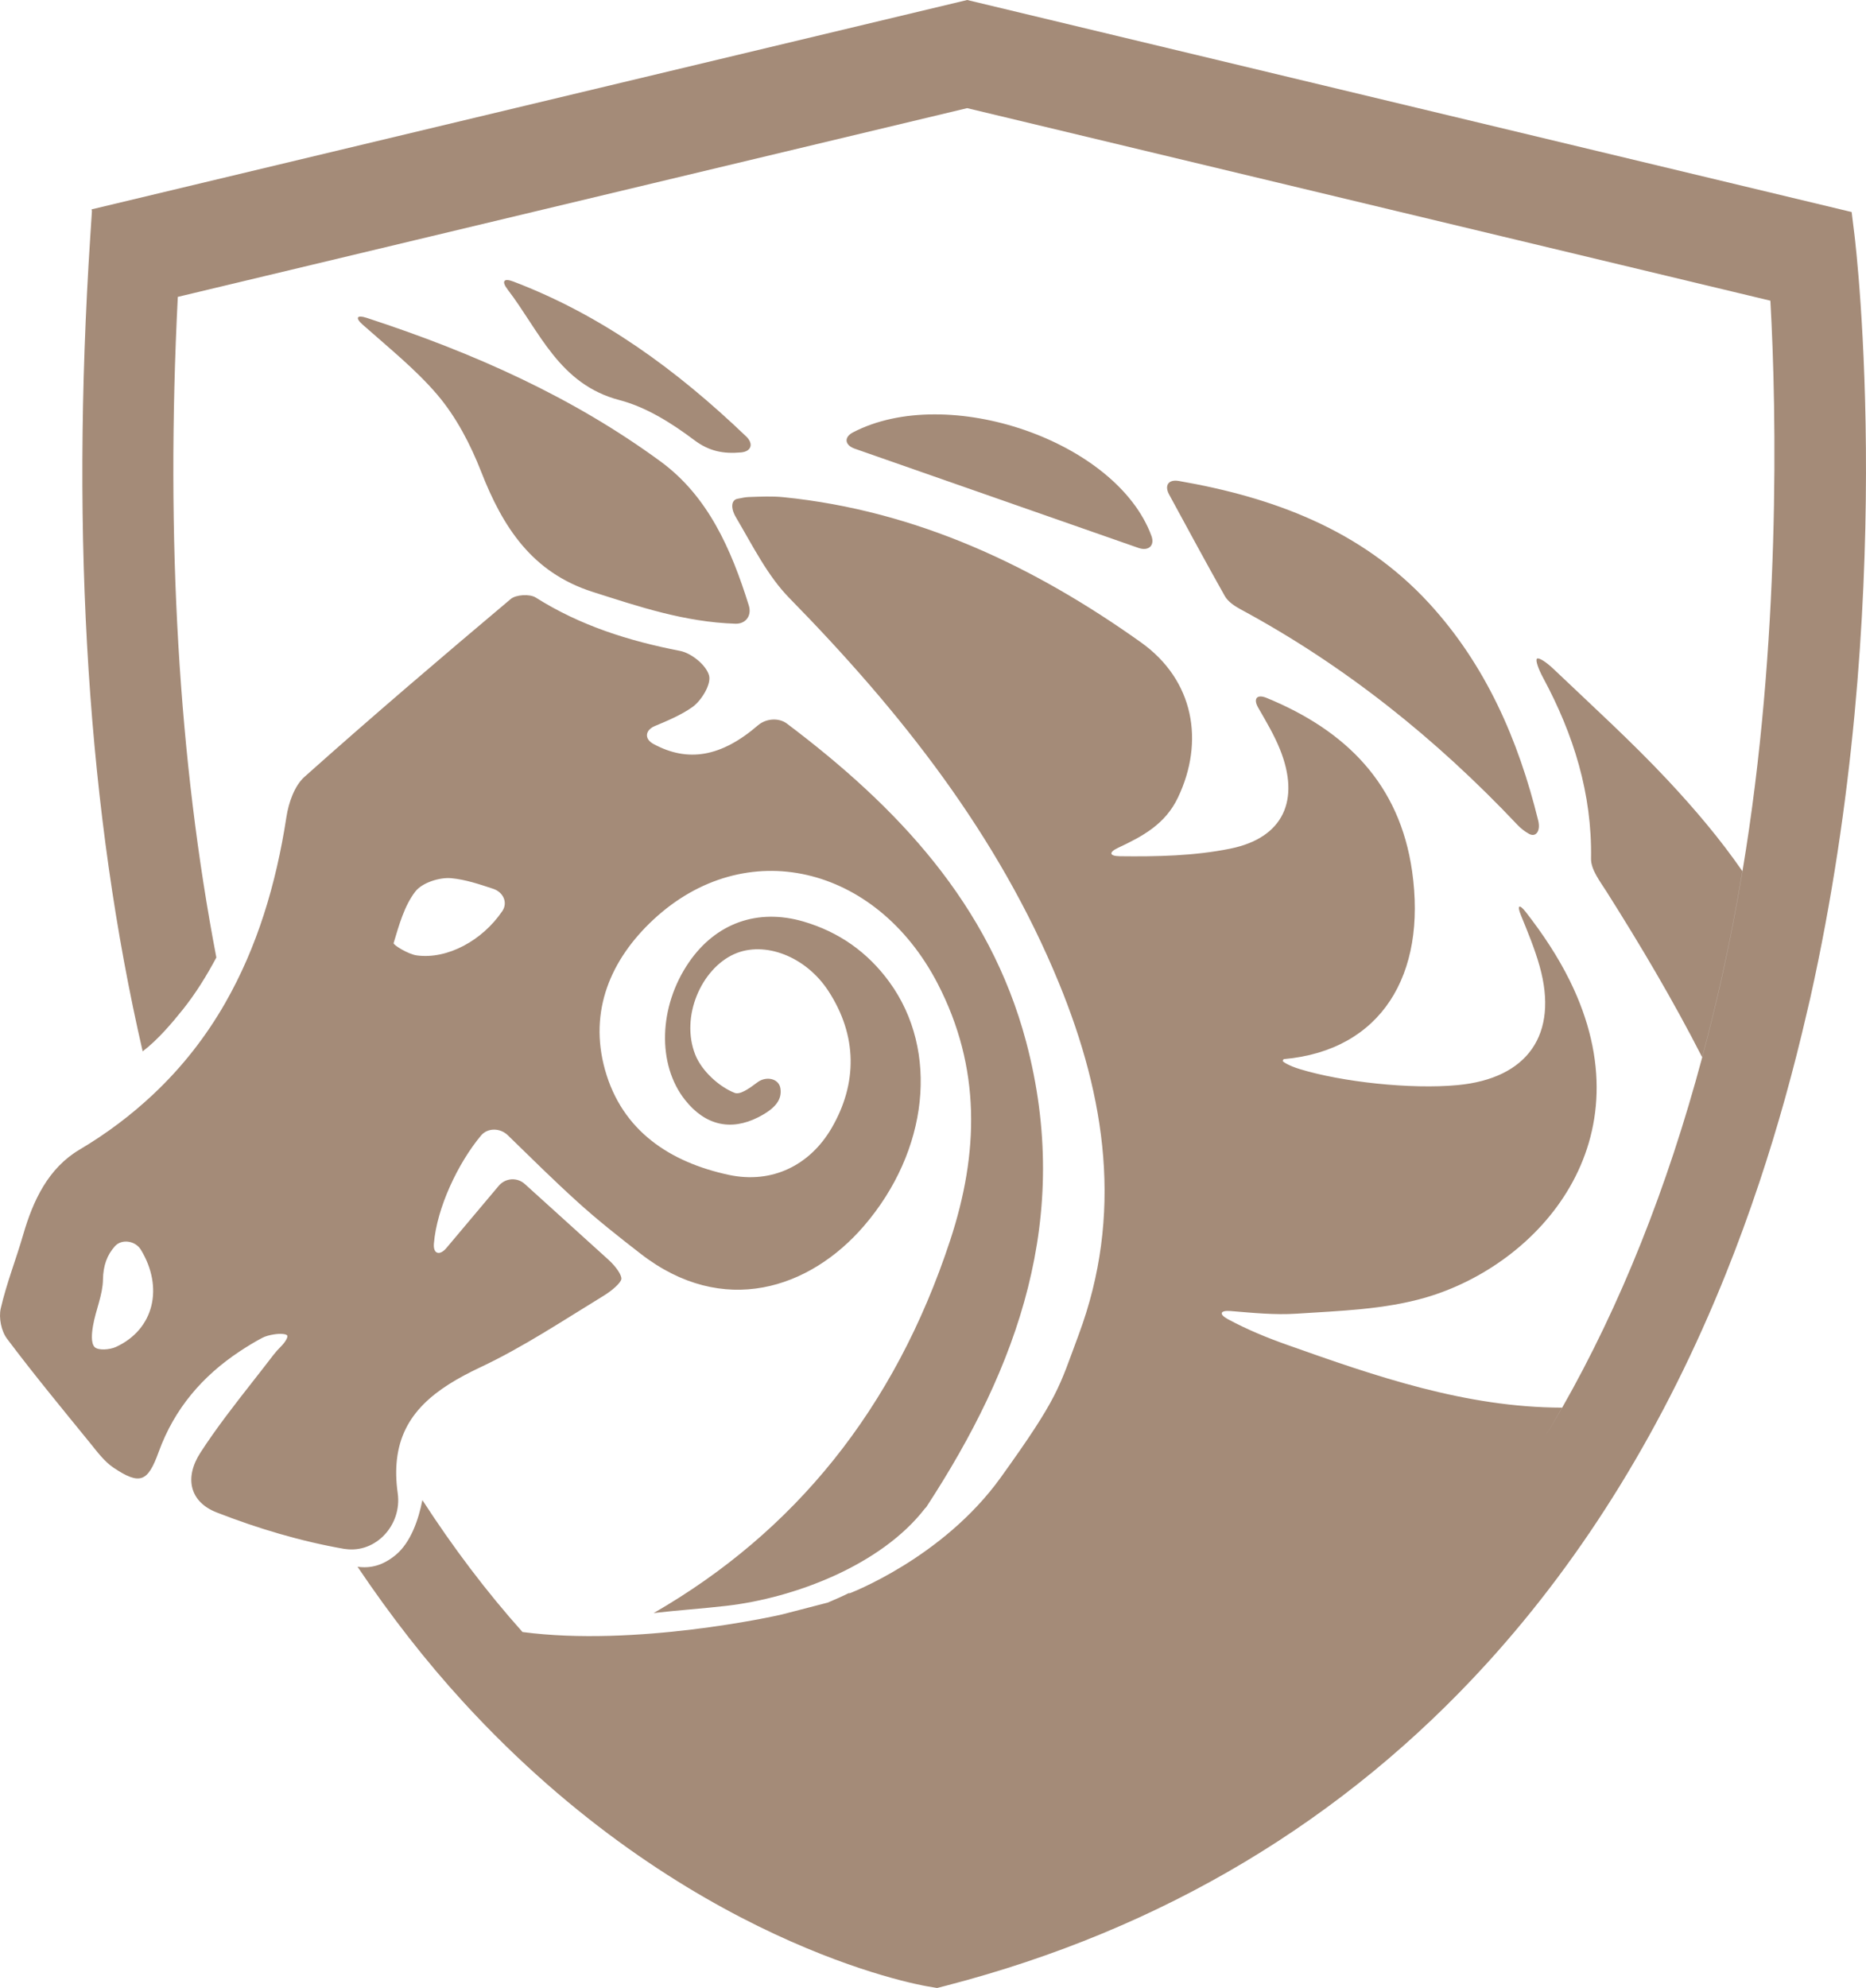 <svg version="1.1" id="图层_1" x="0px" y="0px" width="177.488px" height="188.988px" viewBox="0 0 177.488 188.988" enable-background="new 0 0 177.488 188.988" xml:space="preserve" xmlns="http://www.w3.org/2000/svg" xmlns:xlink="http://www.w3.org/1999/xlink" xmlns:xml="http://www.w3.org/XML/1998/namespace">
  <path fill="#A48B78" d="M34.503,30.87c2.632,2.324,5.067,4.287,7.068,6.627c1.805,2.111,3.177,4.738,4.196,7.347
	c2.058,5.271,4.845,9.588,10.606,11.425c4.382,1.395,8.718,2.864,13.572,3.026c0.994,0.032,1.578-0.776,1.282-1.728
	c-1.678-5.387-3.894-10.396-8.384-13.688c-8.32-6.097-17.668-10.299-27.967-13.662C33.933,29.909,33.757,30.214,34.503,30.87z
	 M58.939,38.04c2.539,0.662,4.974,2.202,7.109,3.807c1.449,1.086,2.819,1.307,4.438,1.162c0.99-0.089,1.208-0.828,0.488-1.518
	c-6.645-6.355-13.727-11.524-22.146-14.727c-0.931-0.354-1.146-0.024-0.538,0.766C51.326,31.489,53.177,36.539,58.939,38.04z
	 M26.033,128.786c0.213-0.277,0.452-0.535,0.701-0.785c0.408-0.412,0.674-0.872,0.591-1.028c0-0.003-0.003-0.003-0.004-0.005
	c0.082,0.158-0.185,0.617-0.592,1.029c-0.25,0.25-0.488,0.508-0.701,0.783c-0.645,0.842-1.297,1.676-1.951,2.51
	c0.001,0.002,0.001,0.004,0.003,0.007C24.734,130.462,25.389,129.627,26.033,128.786z M14.538,104.067
	c0,0.003,0.001,0.006,0.002,0.008c2.79-2.613,5.065-5.539,6.896-8.741c-0.001-0.003-0.001-0.007-0.002-0.011
	c-0.001,0.002-0.002,0.005-0.003,0.007C19.602,98.53,17.325,101.456,14.538,104.067z M37.829,141.948
	c-0.167-1.177-0.184-2.235-0.075-3.2c0.492-4.361,3.633-6.743,7.944-8.771c4.074-1.918,7.864-4.445,11.731-6.804
	c0.849-0.521,1.601-1.217,1.67-1.563c0.07-0.347-0.474-1.17-1.21-1.84c-2.534-2.292-5.109-4.623-7.963-7.205
	c-0.734-0.669-1.854-0.593-2.494,0.172c-1.646,1.953-3.308,3.928-4.97,5.904c-0.643,0.762-1.274,0.571-1.192-0.417
	c0.282-3.414,2.292-7.647,4.479-10.271c0.638-0.763,1.832-0.729,2.544-0.038c2.17,2.112,4.321,4.241,6.56,6.272
	c1.941,1.766,4.007,3.395,6.081,5c7.84,6.088,16.096,3.33,21.23-2.629c6.15-7.135,7.196-16.66,2.432-23.201
	c-2.068-2.837-4.799-4.762-8.164-5.748c-4.38-1.282-8.356,0.153-10.916,3.891c-2.875,4.204-3.027,9.705-0.354,13.072
	c1.906,2.404,4.341,2.973,6.968,1.637c1.62-0.828,2.26-1.665,2.103-2.729c-0.146-0.983-1.382-1.193-2.176-0.598
	c-0.854,0.642-1.673,1.211-2.186,1.011c-1.515-0.603-3.131-2.104-3.736-3.617c-1.437-3.615,0.564-8.172,3.705-9.577
	c2.871-1.28,6.798,0.208,8.95,3.505c2.773,4.248,2.768,8.799,0.322,13.014c-2.057,3.549-5.673,5.354-9.786,4.473
	c-5.571-1.196-10.149-4.16-11.78-9.989c-1.572-5.617,0.569-10.521,4.592-14.268c8.753-8.153,21.19-5.216,27.046,6.069
	c4.134,7.978,3.928,16.105,1.194,24.404c-5.288,16.077-14.853,27.748-28.205,35.438c2.308-0.271,4.623-0.42,6.938-0.688
	c6.494-0.751,14.689-3.874,18.842-9.224c0.047-0.06,0.095-0.107,0.145-0.15c8.709-13.322,13.923-27.574,9.506-44.239
	c-3.486-13.121-12.293-22.374-22.749-30.25c-0.793-0.598-2.006-0.491-2.761,0.159c-3.49,3.008-6.671,3.555-9.957,1.762
	c-0.874-0.477-0.771-1.311,0.147-1.693c1.238-0.517,2.478-1.039,3.555-1.79c0.875-0.611,1.831-2.19,1.604-3.018
	c-0.269-0.982-1.673-2.124-2.755-2.335c-4.876-0.947-9.5-2.402-13.734-5.075c-0.563-0.355-1.873-0.282-2.376,0.142
	c-6.604,5.557-13.175,11.158-19.617,16.906c-0.958,0.855-1.514,2.474-1.719,3.819c-0.994,6.483-2.82,12.428-5.806,17.651
	c0,0.004,0.001,0.008,0.002,0.011c-1.832,3.202-4.107,6.128-6.897,8.741c0-0.002-0.001-0.005-0.002-0.008
	c-0.001,0.002-0.002,0.003-0.003,0.004c-2.042,1.912-4.343,3.665-6.971,5.221c-2.964,1.754-4.412,4.813-5.357,8.076
	c-0.682,2.355-1.591,4.646-2.138,7.025c-0.201,0.881,0.05,2.145,0.591,2.864c2.534,3.375,5.228,6.633,7.892,9.906
	c0.688,0.846,1.364,1.773,2.245,2.365c2.534,1.697,3.267,1.341,4.292-1.492c1.5-4.142,4.196-7.242,7.716-9.57
	c0.683-0.45,1.385-0.884,2.128-1.276c0.331-0.174,0.708-0.264,1.098-0.329c0.627-0.106,1.205-0.054,1.291,0.104
	c0,0.001,0,0.001,0,0.001c0.001,0.002,0.004,0.002,0.004,0.005c0.083,0.156-0.183,0.616-0.591,1.028
	c-0.25,0.25-0.488,0.508-0.701,0.785c-0.644,0.841-1.298,1.676-1.953,2.511c-0.001-0.003-0.002-0.005-0.003-0.007
	c0,0-0.001,0.002-0.002,0.003c-1.74,2.221-3.479,4.44-5.009,6.799c-1.555,2.396-1.02,4.69,1.532,5.688
	c3.905,1.525,8.004,2.748,12.129,3.467c0.044,0.008,0.086,0.008,0.13,0.014C35.744,147.669,38.256,144.975,37.829,141.948z
	 M39.504,84.754c0.648-0.839,2.298-1.37,3.426-1.266c1.33,0.124,2.632,0.559,3.986,1.008c0.946,0.314,1.416,1.298,0.859,2.122
	c-1.891,2.789-5.219,4.604-8.135,4.207c-0.812-0.11-2.25-0.997-2.201-1.167C37.952,87.955,38.449,86.124,39.504,84.754z
	 M11.029,128.047c-0.59,0.271-1.694,0.354-2.029,0.012c-0.375-0.384-0.267-1.382-0.144-2.069c0.256-1.46,0.916-2.895,0.938-4.347
	c0.02-1.343,0.403-2.352,1.127-3.16c0.66-0.744,1.954-0.529,2.474,0.317C15.579,122.383,14.67,126.374,11.029,128.047z
	 M146.793,64.465c-0.475-0.877-0.757-1.691-0.604-1.843c0.149-0.149,0.858,0.288,1.58,0.977c3.655,3.479,7.397,6.874,10.844,10.551
	c2.579,2.756,5.01,5.616,7.117,8.669c-0.563,3.353-1.213,6.754-1.979,10.182c-0.57,2.558-1.191,5.051-1.848,7.502
	c-2.753-5.387-5.838-10.597-9.084-15.725c-0.621-0.982-1.5-2.101-1.484-3.142C151.438,75.431,149.662,69.801,146.793,64.465z
	 M135.939,57.361c5.382,5.86,8.48,12.961,10.372,20.651c0.239,0.966-0.207,1.627-0.879,1.256c-0.424-0.235-0.779-0.52-1.091-0.847
	c-7.735-8.185-16.41-15.146-26.349-20.501c-0.564-0.305-1.189-0.723-1.491-1.256c-1.77-3.138-3.479-6.31-5.295-9.648
	c-0.476-0.873-0.063-1.466,0.918-1.293C121.011,47.271,129.462,50.312,135.939,57.361z M81.297,42.653
	c-0.94-0.329-1.054-1.083-0.172-1.544c8.994-4.697,25.072,0.8,28.396,9.836c0.343,0.934-0.291,1.473-1.229,1.145
	C99.257,48.932,90.332,45.812,81.297,42.653z M172.187,94.883c-0.089,0.399-0.188,0.787-0.279,1.184
	c-1.305,5.681-2.827,11.135-4.568,16.349c-0.991,2.969-2.05,5.864-3.181,8.678c-5.786,14.404-13.392,26.768-22.691,36.99
	c-13.618,14.971-30.872,25.338-51.438,30.674l-0.893,0.231l-0.908-0.153c-0.936-0.155-23.125-4.107-44.104-26.967
	c-3.645-3.971-7.003-8.303-10.117-12.924c1.251,0.172,2.417-0.123,3.626-1.119c1.431-1.18,2.182-3.37,2.542-5.219
	c2.917,4.498,6.081,8.693,9.522,12.539c0,0.001,0.001,0.001,0.001,0.002c10.719,1.422,23.989-1.497,24.695-1.673l4.33-1.121
	c0.714-0.295,1.424-0.613,2.123-0.96c-0.078,0.067-0.13,0.113-0.13,0.113s8.92-3.339,14.458-11.032
	c5.536-7.693,5.531-8.509,7.423-13.582c4.254-11.405,2.599-22.533-1.869-33.425c-5.792-14.118-15.057-25.81-25.654-36.62
	c-2.058-2.102-3.43-4.876-5.08-7.68c-0.506-0.855-0.453-1.627,0.145-1.748c0.48-0.098,0.783-0.161,1.093-0.17
	c1.1-0.036,2.212-0.095,3.302,0.017c12.669,1.283,23.795,6.542,33.985,13.796c5.065,3.605,6.063,9.438,3.52,14.763
	c-1.212,2.539-3.371,3.684-5.7,4.777c-0.901,0.423-0.825,0.781,0.168,0.795c3.564,0.044,7.107-0.03,10.525-0.724
	c5.047-1.024,6.662-4.613,4.71-9.445c-0.536-1.331-1.277-2.584-2.067-3.953c-0.496-0.863-0.12-1.308,0.798-0.929
	c7.561,3.102,12.655,8.186,13.84,16.468c1.41,9.856-2.938,17.047-12.189,17.869c-0.043,0.003-0.08,0.073-0.117,0.153
	c-0.045,0.102,0.658,0.504,1.608,0.793c4.039,1.236,10.597,1.943,15.017,1.527c6.672-0.622,9.634-4.824,7.813-11.301
	c-0.466-1.664-1.138-3.272-1.794-4.882c-0.374-0.923-0.138-1.059,0.475-0.274c1.604,2.058,3.045,4.216,4.185,6.524
	c7.53,15.259-2.94,26.99-13.709,30.128c-3.912,1.14-8.165,1.266-12.281,1.534c-2.081,0.136-4.186-0.081-6.285-0.253
	c-0.994-0.078-1.117,0.305-0.242,0.776c1.84,0.993,3.714,1.76,5.624,2.436c8.496,3.017,17.005,5.953,26.164,5.974
	c-0.54,0.949-1.096,1.878-1.657,2.799c0.562-0.922,1.122-1.845,1.662-2.794c5.538-9.732,9.984-20.841,13.324-33.32
	c0.655-2.45,1.278-4.944,1.848-7.502c0.765-3.428,1.416-6.829,1.979-10.182c3.631-21.674,3.255-43.656,2.654-54.235L91.992,10.281
	l-75.08,17.942c-1.17,23.12,0.089,44.15,3.667,62.802c-0.928,1.735-1.955,3.4-3.19,4.947c-0.982,1.226-2.361,2.869-3.819,3.977
	C8.388,77.49,6.69,51.515,8.588,22.466l0.157-2.402l-0.038-0.16L91.996,0l84.108,20.152c0.006-0.007,0.011-0.013,0.016-0.021
	l0.258,2.09C176.553,23.638,180.556,57.369,172.187,94.883z" class="color c1"/>
</svg>